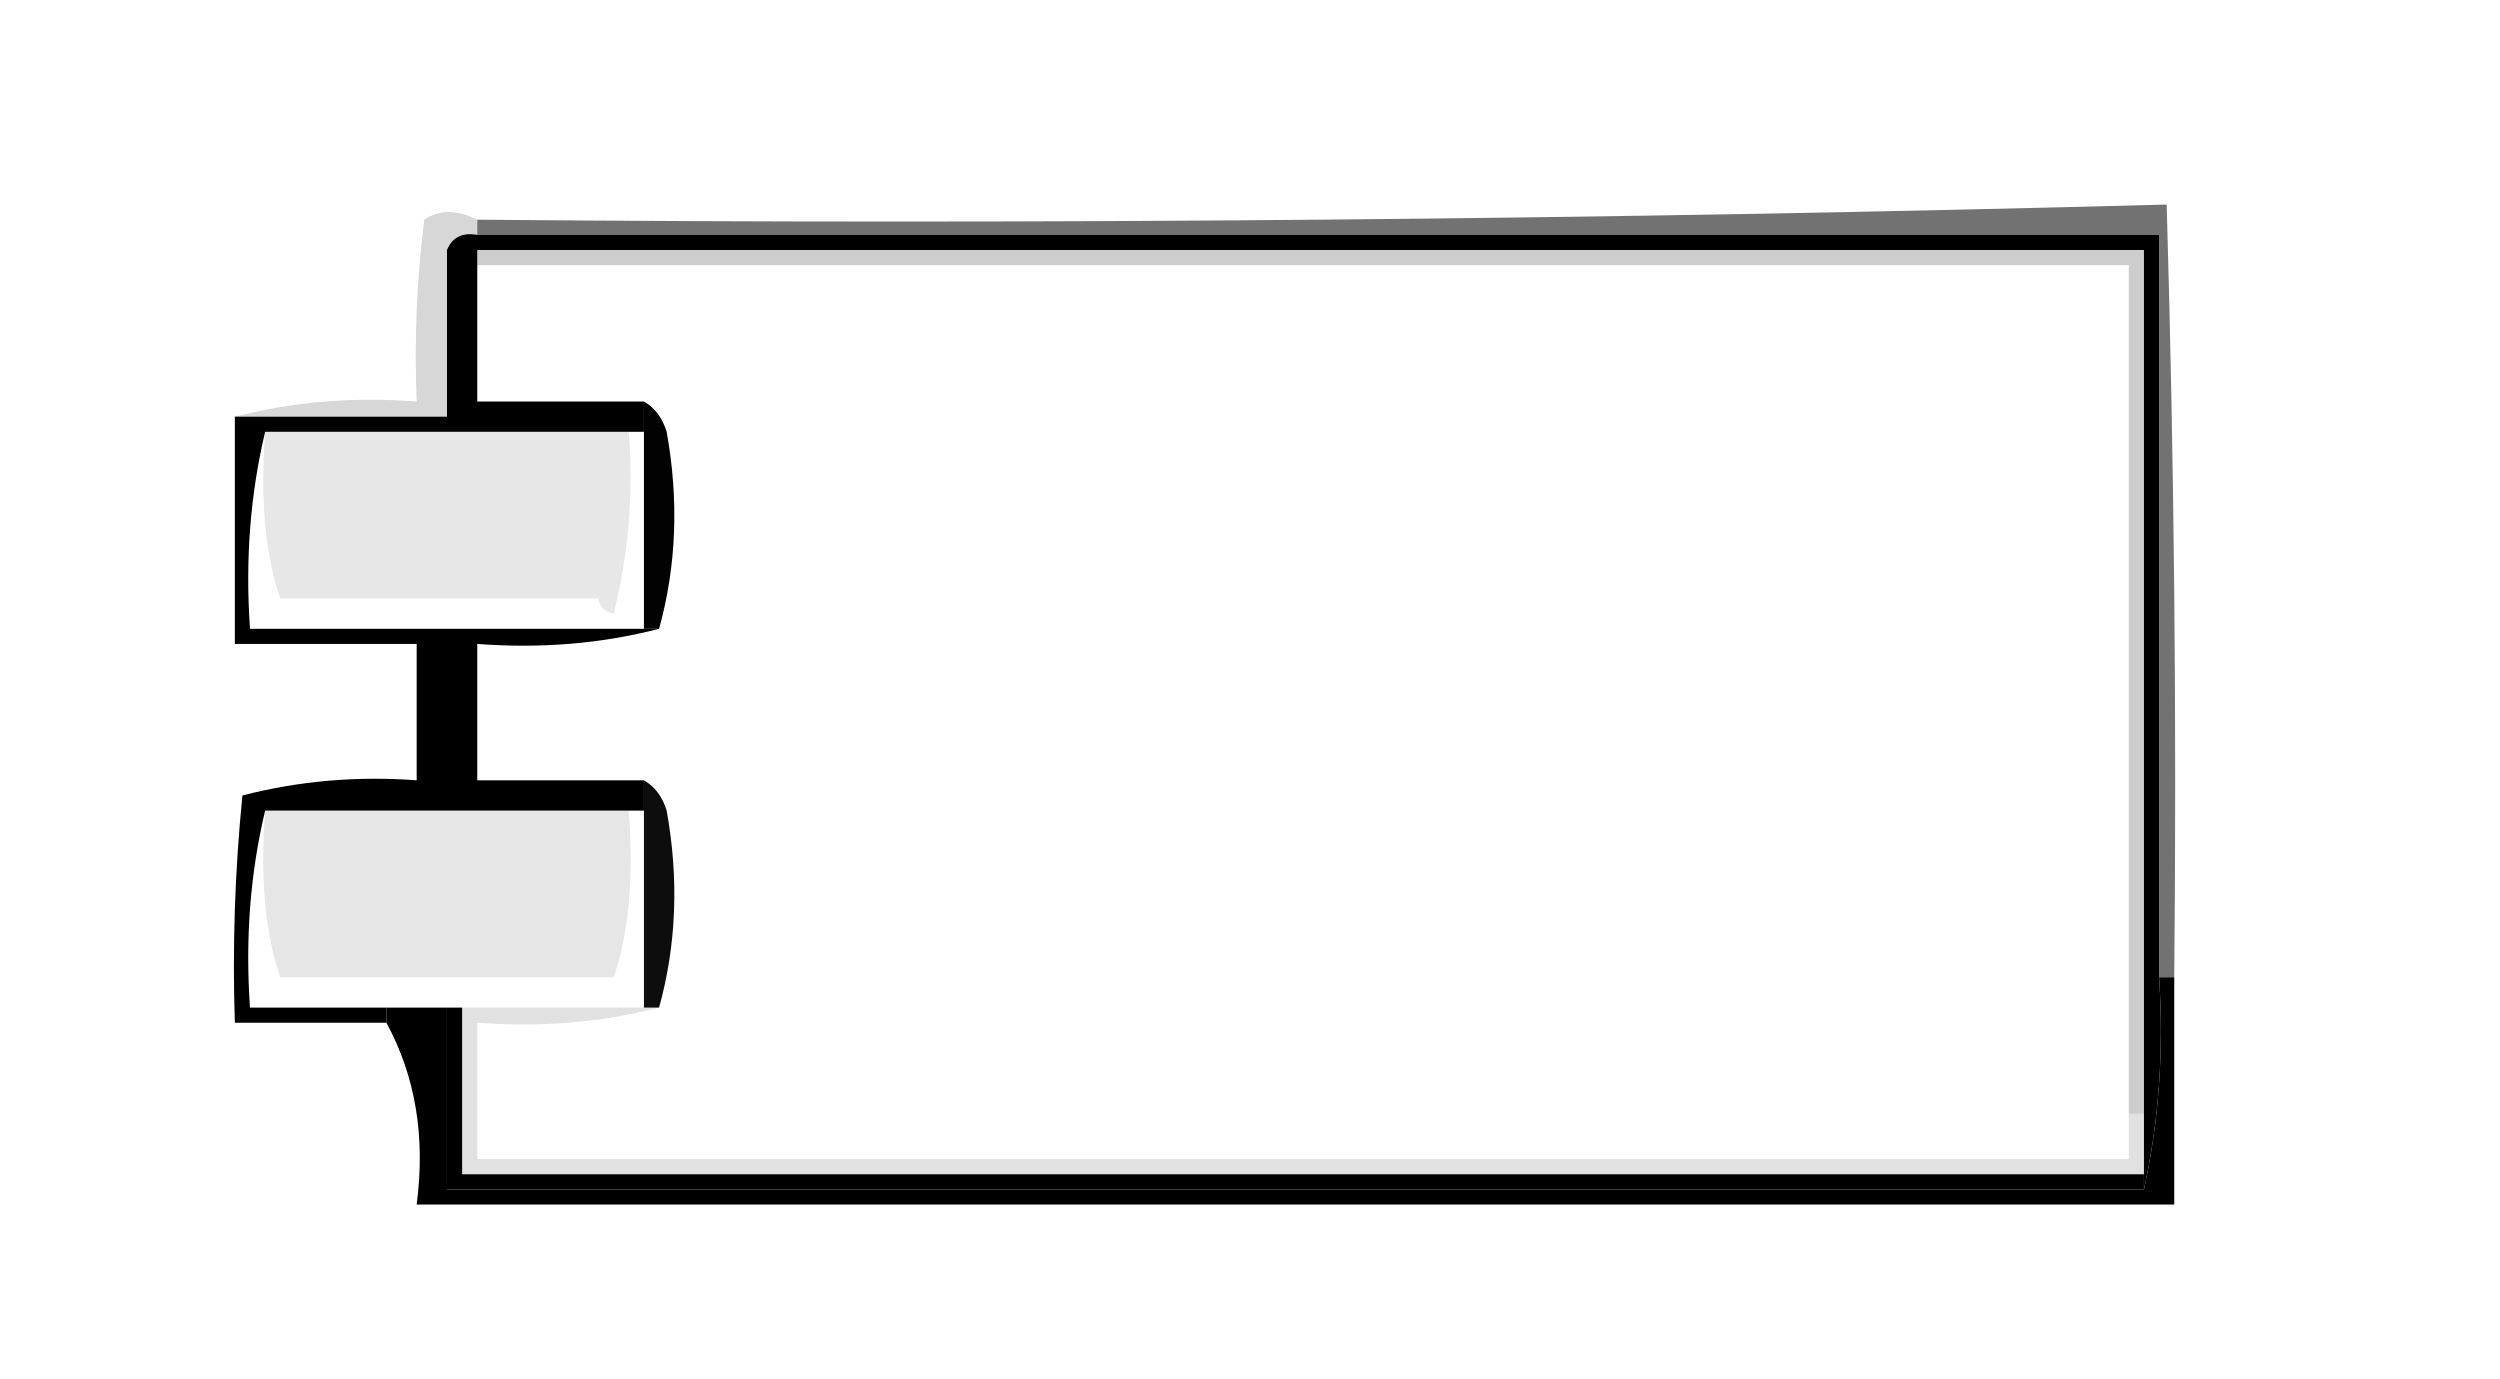 <?xml version="1.0" encoding="UTF-8"?>
<!DOCTYPE svg PUBLIC "-//W3C//DTD SVG 1.1//EN" "http://www.w3.org/Graphics/SVG/1.1/DTD/svg11.dtd">
<svg xmlns="http://www.w3.org/2000/svg" version="1.1" width="165px" height="91px" style="shape-rendering:geometricPrecision; text-rendering:geometricPrecision; image-rendering:optimizeQuality; fill-rule:evenodd; clip-rule:evenodd" xmlns:xlink="http://www.w3.org/1999/xlink">
<g><path style="opacity:1" fill="#000000" d="M 29.5,16.5 C 29.842,15.662 30.508,15.328 31.5,15.5C 68.5,15.5 105.5,15.5 142.5,15.5C 142.5,31.833 142.5,48.167 142.5,64.5C 142.819,69.363 142.486,74.03 141.5,78.5C 141.5,78.167 141.5,77.833 141.5,77.5C 141.5,76.167 141.5,74.833 141.5,73.5C 141.5,54.5 141.5,35.5 141.5,16.5C 104.833,16.5 68.167,16.5 31.5,16.5C 30.833,16.5 30.167,16.5 29.5,16.5 Z"/></g>
<g><path style="opacity:0.199" fill="#000000" d="M 31.5,17.5 C 31.5,17.167 31.5,16.833 31.5,16.5C 68.167,16.5 104.833,16.5 141.5,16.5C 141.5,35.5 141.5,54.5 141.5,73.5C 141.167,73.5 140.833,73.5 140.5,73.5C 140.5,54.833 140.5,36.167 140.5,17.5C 104.167,17.5 67.833,17.5 31.5,17.5 Z"/></g>
<g><path style="opacity:0.157" fill="#000000" d="M 31.5,14.5 C 31.5,14.833 31.5,15.167 31.5,15.5C 30.508,15.328 29.842,15.662 29.5,16.5C 29.5,20.167 29.5,23.833 29.5,27.5C 24.833,27.5 20.167,27.5 15.5,27.5C 19.298,26.517 23.298,26.183 27.5,26.5C 27.334,22.486 27.501,18.486 28,14.5C 28.986,13.829 30.153,13.829 31.5,14.5 Z"/></g>
<g><path style="opacity:0.553" fill="#000000" d="M 143.5,64.5 C 143.167,64.5 142.833,64.5 142.5,64.5C 142.5,48.167 142.5,31.833 142.5,15.5C 105.5,15.5 68.5,15.5 31.5,15.5C 31.5,15.167 31.5,14.833 31.5,14.5C 68.739,14.83 105.906,14.496 143,13.5C 143.5,30.497 143.667,47.497 143.5,64.5 Z"/></g>
<g><path style="opacity:0.992" fill="#000000" d="M 42.5,26.5 C 43.222,26.918 43.722,27.584 44,28.5C 44.814,33.02 44.647,37.354 43.5,41.5C 43.167,41.5 42.833,41.5 42.5,41.5C 42.5,37.167 42.5,32.833 42.5,28.5C 42.5,27.833 42.5,27.167 42.5,26.5 Z"/></g>
<g><path style="opacity:0.096" fill="#000000" d="M 17.5,28.5 C 25.5,28.5 33.5,28.5 41.5,28.5C 41.824,32.555 41.491,36.555 40.5,40.5C 39.893,40.376 39.56,40.043 39.5,39.5C 40.477,36.713 40.81,33.713 40.5,30.5C 33.167,30.5 25.833,30.5 18.5,30.5C 18.5,33.5 18.5,36.5 18.5,39.5C 17.497,36.615 17.164,32.949 17.5,28.5 Z M 39.5,39.5 C 32.5,39.5 25.5,39.5 18.5,39.5C 18.5,36.5 18.5,33.5 18.5,30.5C 25.833,30.5 33.167,30.5 40.5,30.5C 40.81,33.713 40.477,36.713 39.5,39.5 Z"/></g>
<g><path style="opacity:1" fill="#000000" d="M 29.5,16.5 C 30.167,16.5 30.833,16.5 31.5,16.5C 31.5,16.833 31.5,17.167 31.5,17.5C 31.5,20.5 31.5,23.5 31.5,26.5C 35.167,26.5 38.833,26.5 42.5,26.5C 42.5,27.167 42.5,27.833 42.5,28.5C 42.167,28.5 41.833,28.5 41.5,28.5C 33.5,28.5 25.5,28.5 17.5,28.5C 16.515,32.634 16.182,36.968 16.5,41.5C 25.167,41.5 33.833,41.5 42.5,41.5C 42.833,41.5 43.167,41.5 43.5,41.5C 39.702,42.483 35.702,42.817 31.5,42.5C 31.5,45.5 31.5,48.5 31.5,51.5C 35.167,51.5 38.833,51.5 42.5,51.5C 42.5,52.167 42.5,52.833 42.5,53.5C 42.167,53.5 41.833,53.5 41.5,53.5C 33.5,53.5 25.5,53.5 17.5,53.5C 16.515,57.634 16.182,61.968 16.5,66.5C 19.5,66.5 22.5,66.5 25.5,66.5C 25.5,66.833 25.5,67.167 25.5,67.5C 22.167,67.5 18.833,67.5 15.5,67.5C 15.334,62.489 15.501,57.489 16,52.5C 19.73,51.54 23.563,51.206 27.5,51.5C 27.5,48.5 27.5,45.5 27.5,42.5C 23.5,42.5 19.5,42.5 15.5,42.5C 15.5,37.5 15.5,32.5 15.5,27.5C 20.167,27.5 24.833,27.5 29.5,27.5C 29.5,23.833 29.5,20.167 29.5,16.5 Z"/></g>
<g><path style="opacity:0.948" fill="#000000" d="M 42.5,51.5 C 43.222,51.917 43.722,52.584 44,53.5C 44.814,58.02 44.647,62.354 43.5,66.5C 43.167,66.5 42.833,66.5 42.5,66.5C 42.5,62.167 42.5,57.833 42.5,53.5C 42.5,52.833 42.5,52.167 42.5,51.5 Z"/></g>
<g><path style="opacity:0.098" fill="#000000" d="M 17.5,53.5 C 25.5,53.5 33.5,53.5 41.5,53.5C 41.836,57.949 41.503,61.615 40.5,64.5C 40.5,61.5 40.5,58.5 40.5,55.5C 33.167,55.5 25.833,55.5 18.5,55.5C 18.5,58.5 18.5,61.5 18.5,64.5C 17.497,61.615 17.164,57.949 17.5,53.5 Z M 40.5,64.5 C 33.167,64.5 25.833,64.5 18.5,64.5C 18.5,61.5 18.5,58.5 18.5,55.5C 25.833,55.5 33.167,55.5 40.5,55.5C 40.5,58.5 40.5,61.5 40.5,64.5 Z"/></g>
<g><path style="opacity:1" fill="#000000" d="M 142.5,64.5 C 142.833,64.5 143.167,64.5 143.5,64.5C 143.5,69.5 143.5,74.5 143.5,79.5C 104.833,79.5 66.167,79.5 27.5,79.5C 28.089,75.029 27.423,71.029 25.5,67.5C 25.5,67.167 25.5,66.833 25.5,66.5C 26.833,66.5 28.167,66.5 29.5,66.5C 29.5,70.5 29.5,74.5 29.5,78.5C 66.833,78.5 104.167,78.5 141.5,78.5C 142.486,74.03 142.819,69.363 142.5,64.5 Z"/></g>
<g><path style="opacity:0.118" fill="#000000" d="M 30.5,66.5 C 34.5,66.5 38.5,66.5 42.5,66.5C 42.833,66.5 43.167,66.5 43.5,66.5C 39.702,67.483 35.702,67.817 31.5,67.5C 31.5,70.5 31.5,73.5 31.5,76.5C 67.833,76.5 104.167,76.5 140.5,76.5C 140.5,75.5 140.5,74.5 140.5,73.5C 140.833,73.5 141.167,73.5 141.5,73.5C 141.5,74.833 141.5,76.167 141.5,77.5C 104.5,77.5 67.5,77.5 30.5,77.5C 30.5,73.833 30.5,70.167 30.5,66.5 Z"/></g>
<g><path style="opacity:1" fill="#000000" d="M 29.5,66.5 C 29.833,66.5 30.167,66.5 30.5,66.5C 30.5,70.167 30.5,73.833 30.5,77.5C 67.5,77.5 104.5,77.5 141.5,77.5C 141.5,77.833 141.5,78.167 141.5,78.5C 104.167,78.5 66.833,78.5 29.5,78.5C 29.5,74.5 29.5,70.5 29.5,66.5 Z"/></g>
</svg>
